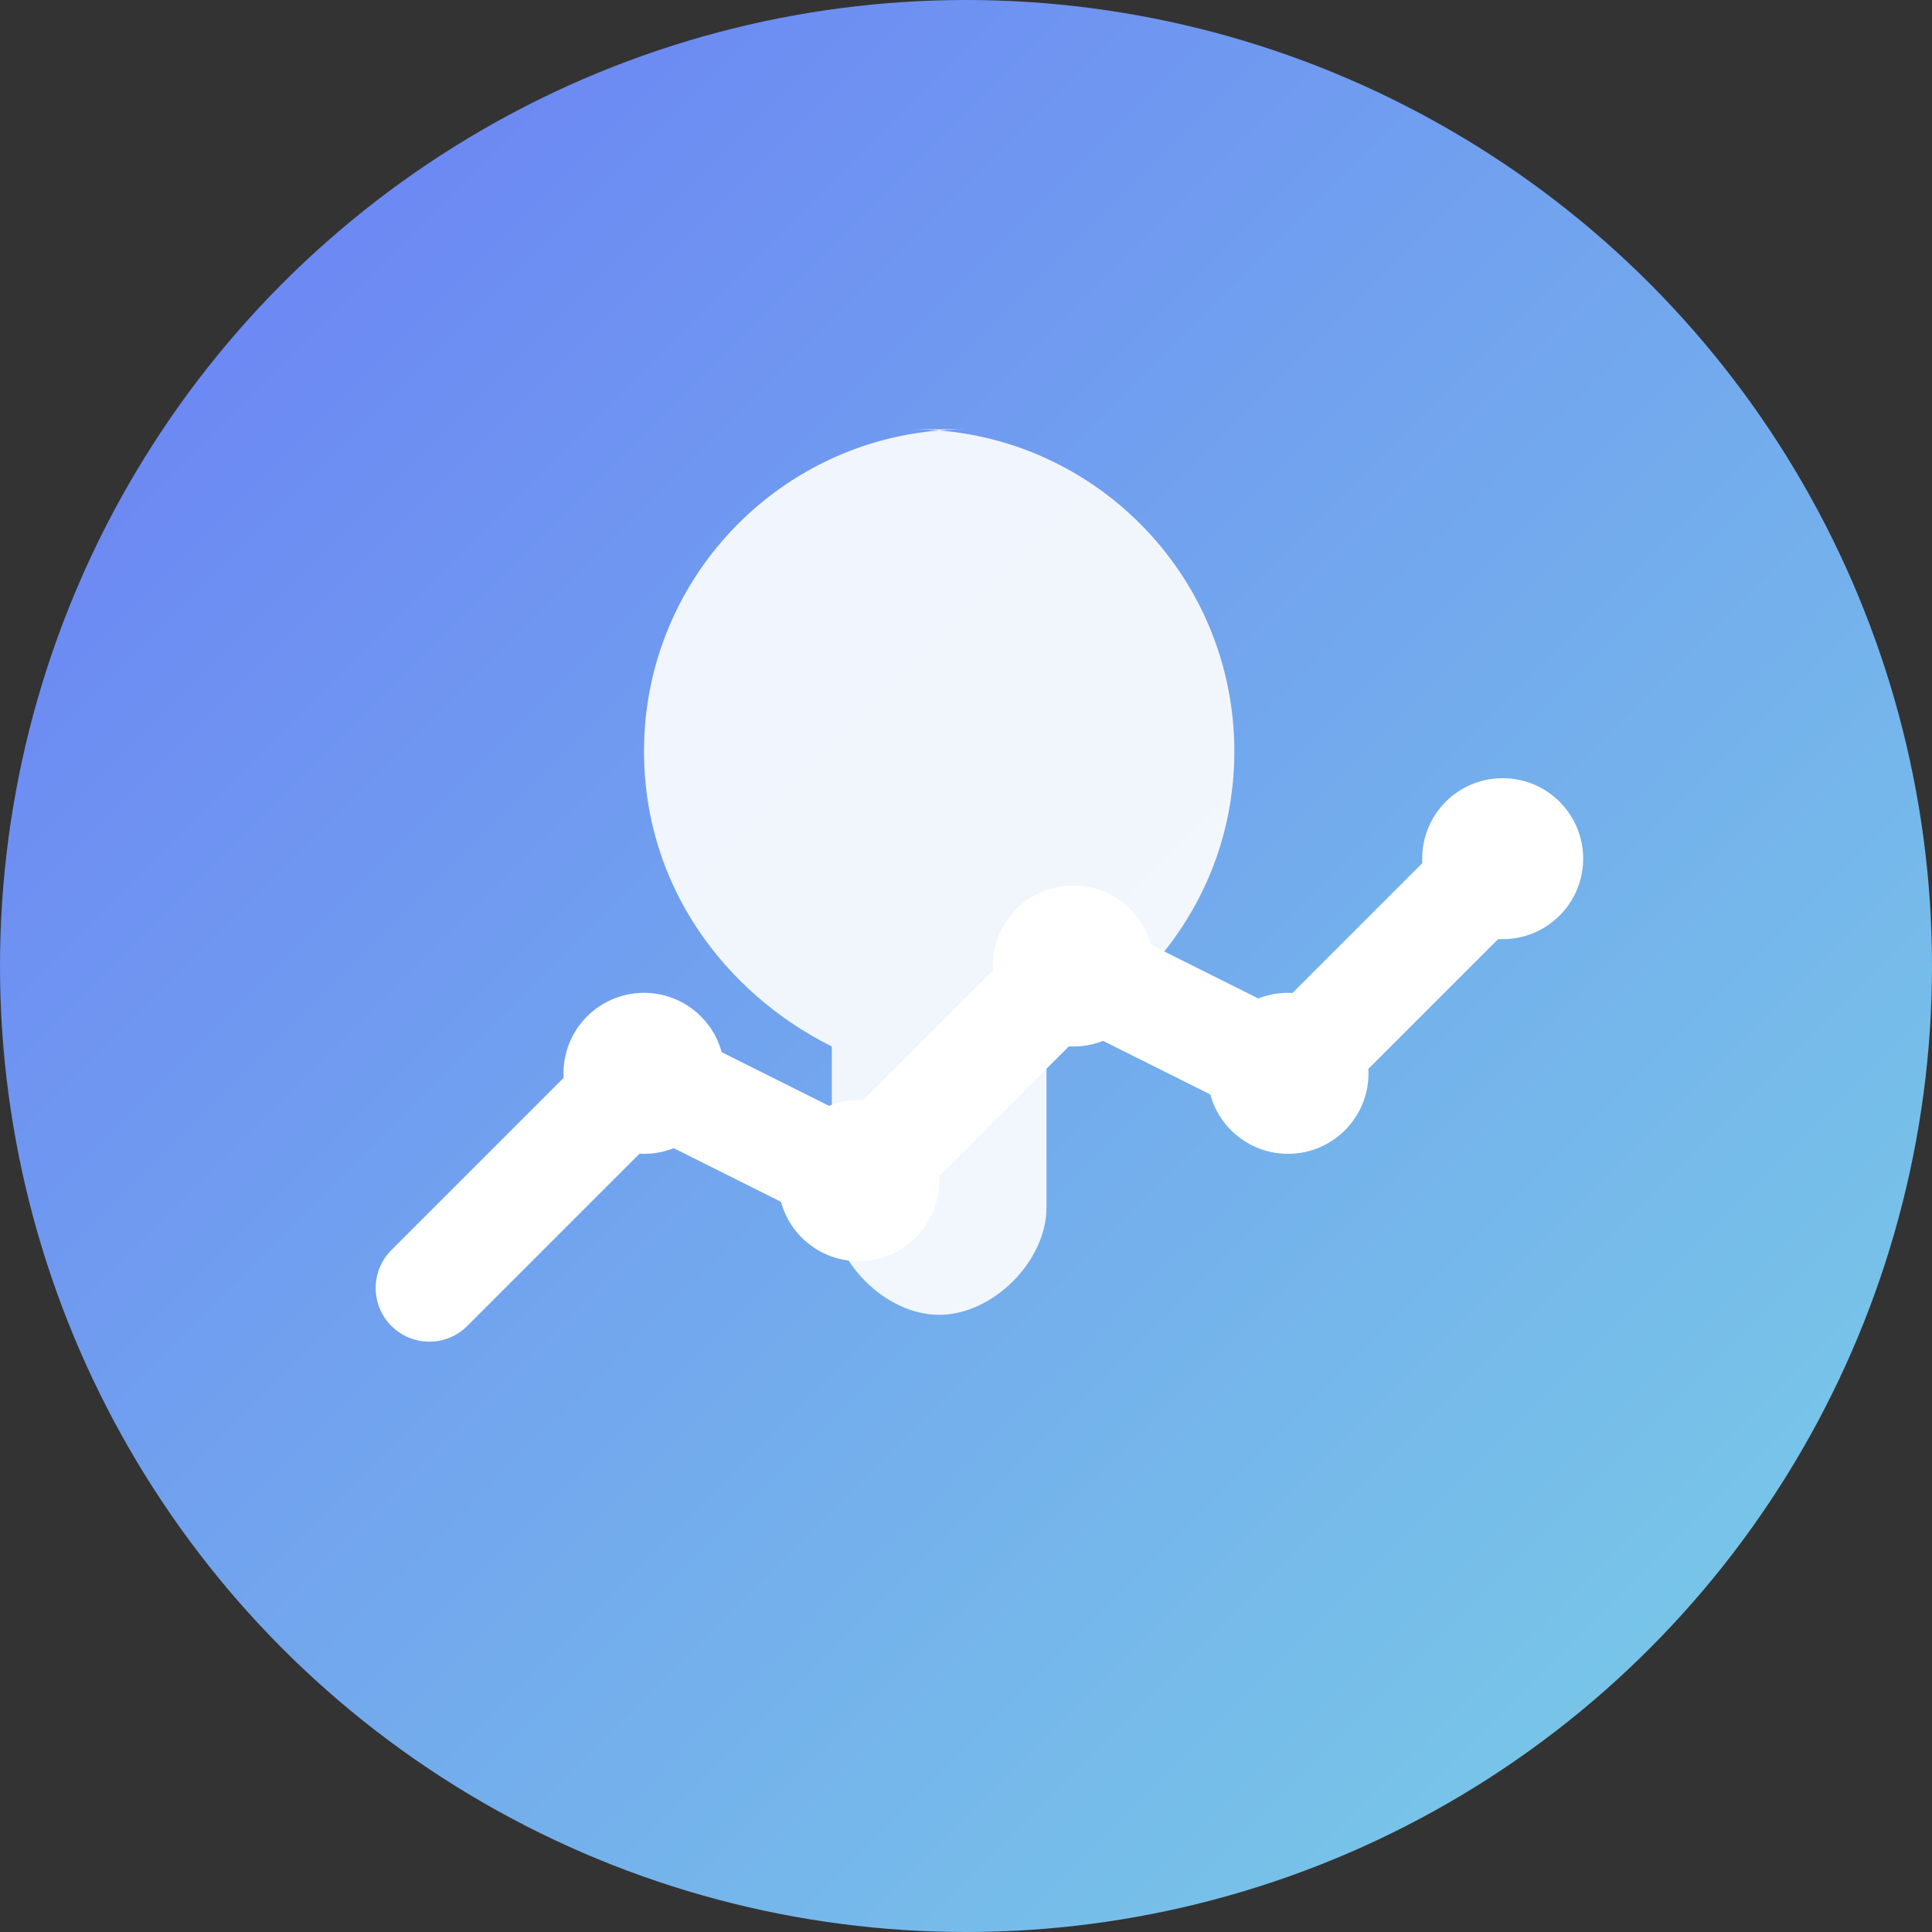<svg width="36" height="36" viewBox="0 0 36 36" fill="none" xmlns="http://www.w3.org/2000/svg">
  <rect x="0" y="0" width="36" height="36" fill="#333333" stroke="none"/>
  <!-- 背景圆形 -->
  <circle cx="18" cy="18" r="18" fill="url(#gradient1)"/>
  
  <!-- 数据图表元素 -->
  <path d="M8 24L12 20L16 22L20 18L24 20L28 16" stroke="white" stroke-width="2" stroke-linecap="round" stroke-linejoin="round"/>
  
  <!-- AI大脑图标 -->
  <path d="M18 8C14.686 8 12 10.686 12 14C12 16.5 13.5 18.5 15.5 19.5C15.5 20.5 15.5 21.5 15.5 22.5C15.5 23.5 16.5 24.5 17.5 24.5C18.5 24.5 19.5 23.5 19.5 22.5C19.5 21.5 19.5 20.5 19.5 19.5C21.5 18.5 23 16.5 23 14C23 10.686 20.314 8 17 8H18Z" fill="white" opacity="0.9"/>
  
  <!-- 连接点 -->
  <circle cx="12" cy="20" r="1.5" fill="white"/>
  <circle cx="16" cy="22" r="1.5" fill="white"/>
  <circle cx="20" cy="18" r="1.5" fill="white"/>
  <circle cx="24" cy="20" r="1.5" fill="white"/>
  <circle cx="28" cy="16" r="1.5" fill="white"/>
  
  <!-- 渐变定义 -->
  <defs>
    <linearGradient id="gradient1" x1="0%" y1="0%" x2="100%" y2="100%">
      <stop offset="0%" style="stop-color:#6a7cf6;stop-opacity:1" />
      <stop offset="100%" style="stop-color:#7ad1e6;stop-opacity:1" />
    </linearGradient>
  </defs>
</svg> 